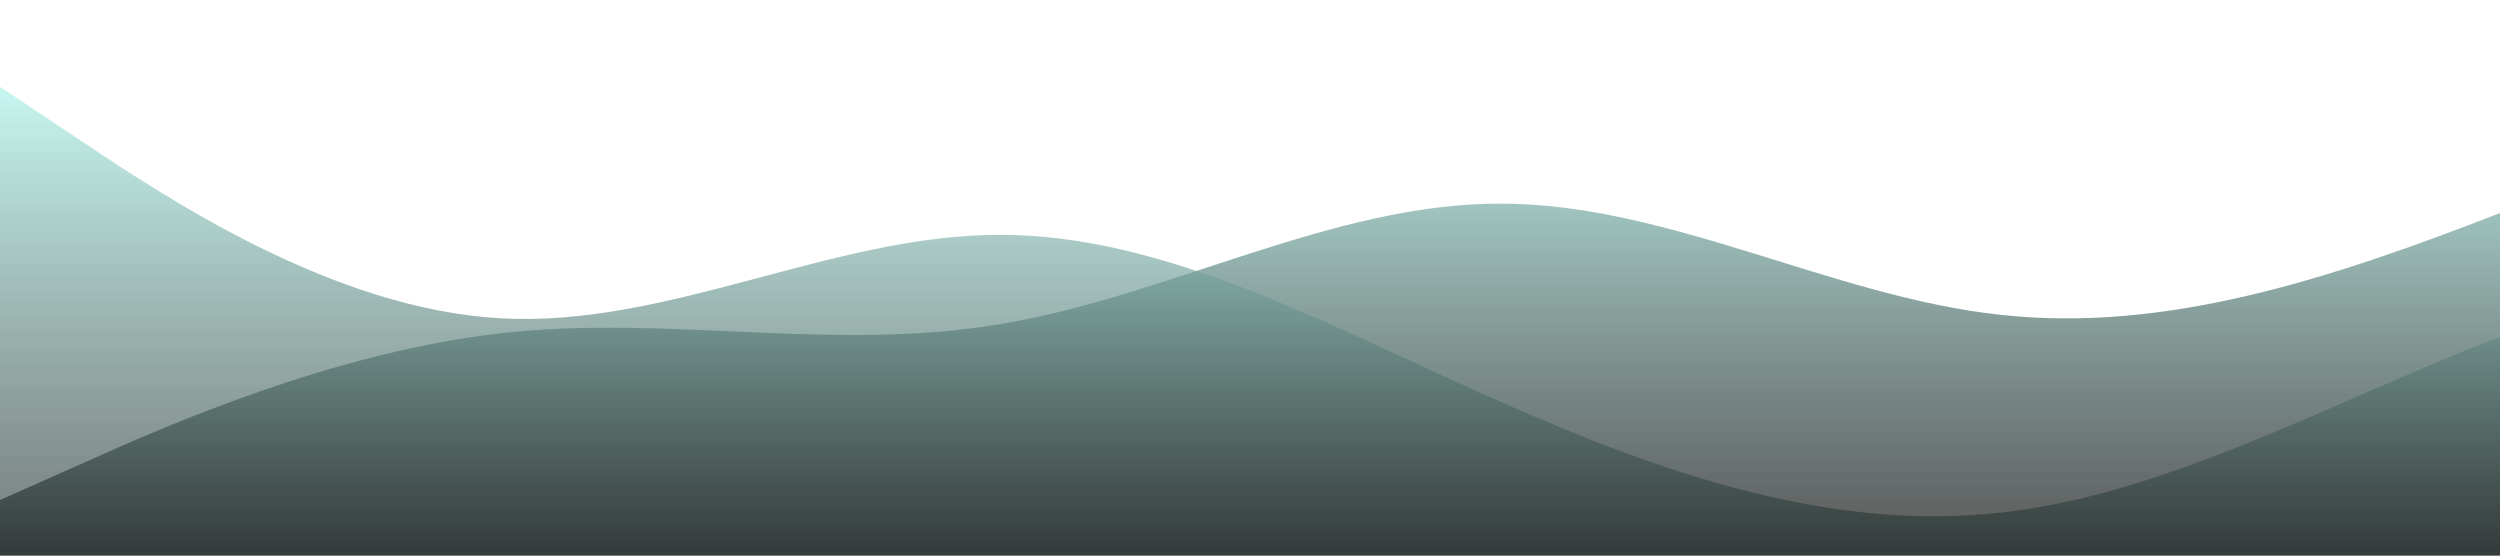<svg id="wave" style="transform:rotate(180deg); transition: 0.3s" viewBox="0 0 1440 320" version="1.1" xmlns="http://www.w3.org/2000/svg"><defs><linearGradient id="sw-gradient-0" x1="0" x2="0" y1="1" y2="0"><stop stop-color="rgba(0, 0, 0, 0.651)" offset="0%"></stop><stop stop-color="rgba(177, 243, 234, 0.788)" offset="100%"></stop></linearGradient></defs><path style="transform:translate(0, 0px); opacity:1" fill="url(#sw-gradient-0)" d="M0,288L48,266.7C96,245,192,203,288,192C384,181,480,203,576,186.7C672,171,768,117,864,117.3C960,117,1056,171,1152,181.3C1248,192,1344,160,1440,122.7C1536,85,1632,43,1728,58.7C1824,75,1920,149,2016,149.3C2112,149,2208,75,2304,58.7C2400,43,2496,85,2592,133.3C2688,181,2784,235,2880,229.3C2976,224,3072,160,3168,160C3264,160,3360,224,3456,240C3552,256,3648,224,3744,218.7C3840,213,3936,235,4032,240C4128,245,4224,235,4320,213.3C4416,192,4512,160,4608,133.3C4704,107,4800,85,4896,85.3C4992,85,5088,107,5184,117.3C5280,128,5376,128,5472,128C5568,128,5664,128,5760,106.7C5856,85,5952,43,6048,58.7C6144,75,6240,149,6336,149.3C6432,149,6528,75,6624,69.3C6720,64,6816,128,6864,160L6912,192L6912,320L6864,320C6816,320,6720,320,6624,320C6528,320,6432,320,6336,320C6240,320,6144,320,6048,320C5952,320,5856,320,5760,320C5664,320,5568,320,5472,320C5376,320,5280,320,5184,320C5088,320,4992,320,4896,320C4800,320,4704,320,4608,320C4512,320,4416,320,4320,320C4224,320,4128,320,4032,320C3936,320,3840,320,3744,320C3648,320,3552,320,3456,320C3360,320,3264,320,3168,320C3072,320,2976,320,2880,320C2784,320,2688,320,2592,320C2496,320,2400,320,2304,320C2208,320,2112,320,2016,320C1920,320,1824,320,1728,320C1632,320,1536,320,1440,320C1344,320,1248,320,1152,320C1056,320,960,320,864,320C768,320,672,320,576,320C480,320,384,320,288,320C192,320,96,320,48,320L0,320Z"></path><defs><linearGradient id="sw-gradient-1" x1="0" x2="0" y1="1" y2="0"><stop stop-color="rgba(0, 0, 0, 0.651)" offset="0%"></stop><stop stop-color="rgba(177, 243, 234, 0.788)" offset="100%"></stop></linearGradient></defs><path style="transform:translate(0, 50px); opacity:0.9" fill="url(#sw-gradient-1)" d="M0,0L48,32C96,64,192,128,288,133.3C384,139,480,85,576,85.3C672,85,768,139,864,181.3C960,224,1056,256,1152,245.3C1248,235,1344,181,1440,144C1536,107,1632,85,1728,80C1824,75,1920,85,2016,117.3C2112,149,2208,203,2304,197.3C2400,192,2496,128,2592,112C2688,96,2784,128,2880,160C2976,192,3072,224,3168,202.7C3264,181,3360,107,3456,90.7C3552,75,3648,117,3744,144C3840,171,3936,181,4032,170.7C4128,160,4224,128,4320,133.3C4416,139,4512,181,4608,176C4704,171,4800,117,4896,112C4992,107,5088,149,5184,160C5280,171,5376,149,5472,122.7C5568,96,5664,64,5760,42.7C5856,21,5952,11,6048,53.3C6144,96,6240,192,6336,229.3C6432,267,6528,245,6624,208C6720,171,6816,117,6864,90.7L6912,64L6912,320L6864,320C6816,320,6720,320,6624,320C6528,320,6432,320,6336,320C6240,320,6144,320,6048,320C5952,320,5856,320,5760,320C5664,320,5568,320,5472,320C5376,320,5280,320,5184,320C5088,320,4992,320,4896,320C4800,320,4704,320,4608,320C4512,320,4416,320,4320,320C4224,320,4128,320,4032,320C3936,320,3840,320,3744,320C3648,320,3552,320,3456,320C3360,320,3264,320,3168,320C3072,320,2976,320,2880,320C2784,320,2688,320,2592,320C2496,320,2400,320,2304,320C2208,320,2112,320,2016,320C1920,320,1824,320,1728,320C1632,320,1536,320,1440,320C1344,320,1248,320,1152,320C1056,320,960,320,864,320C768,320,672,320,576,320C480,320,384,320,288,320C192,320,96,320,48,320L0,320Z"></path></svg>